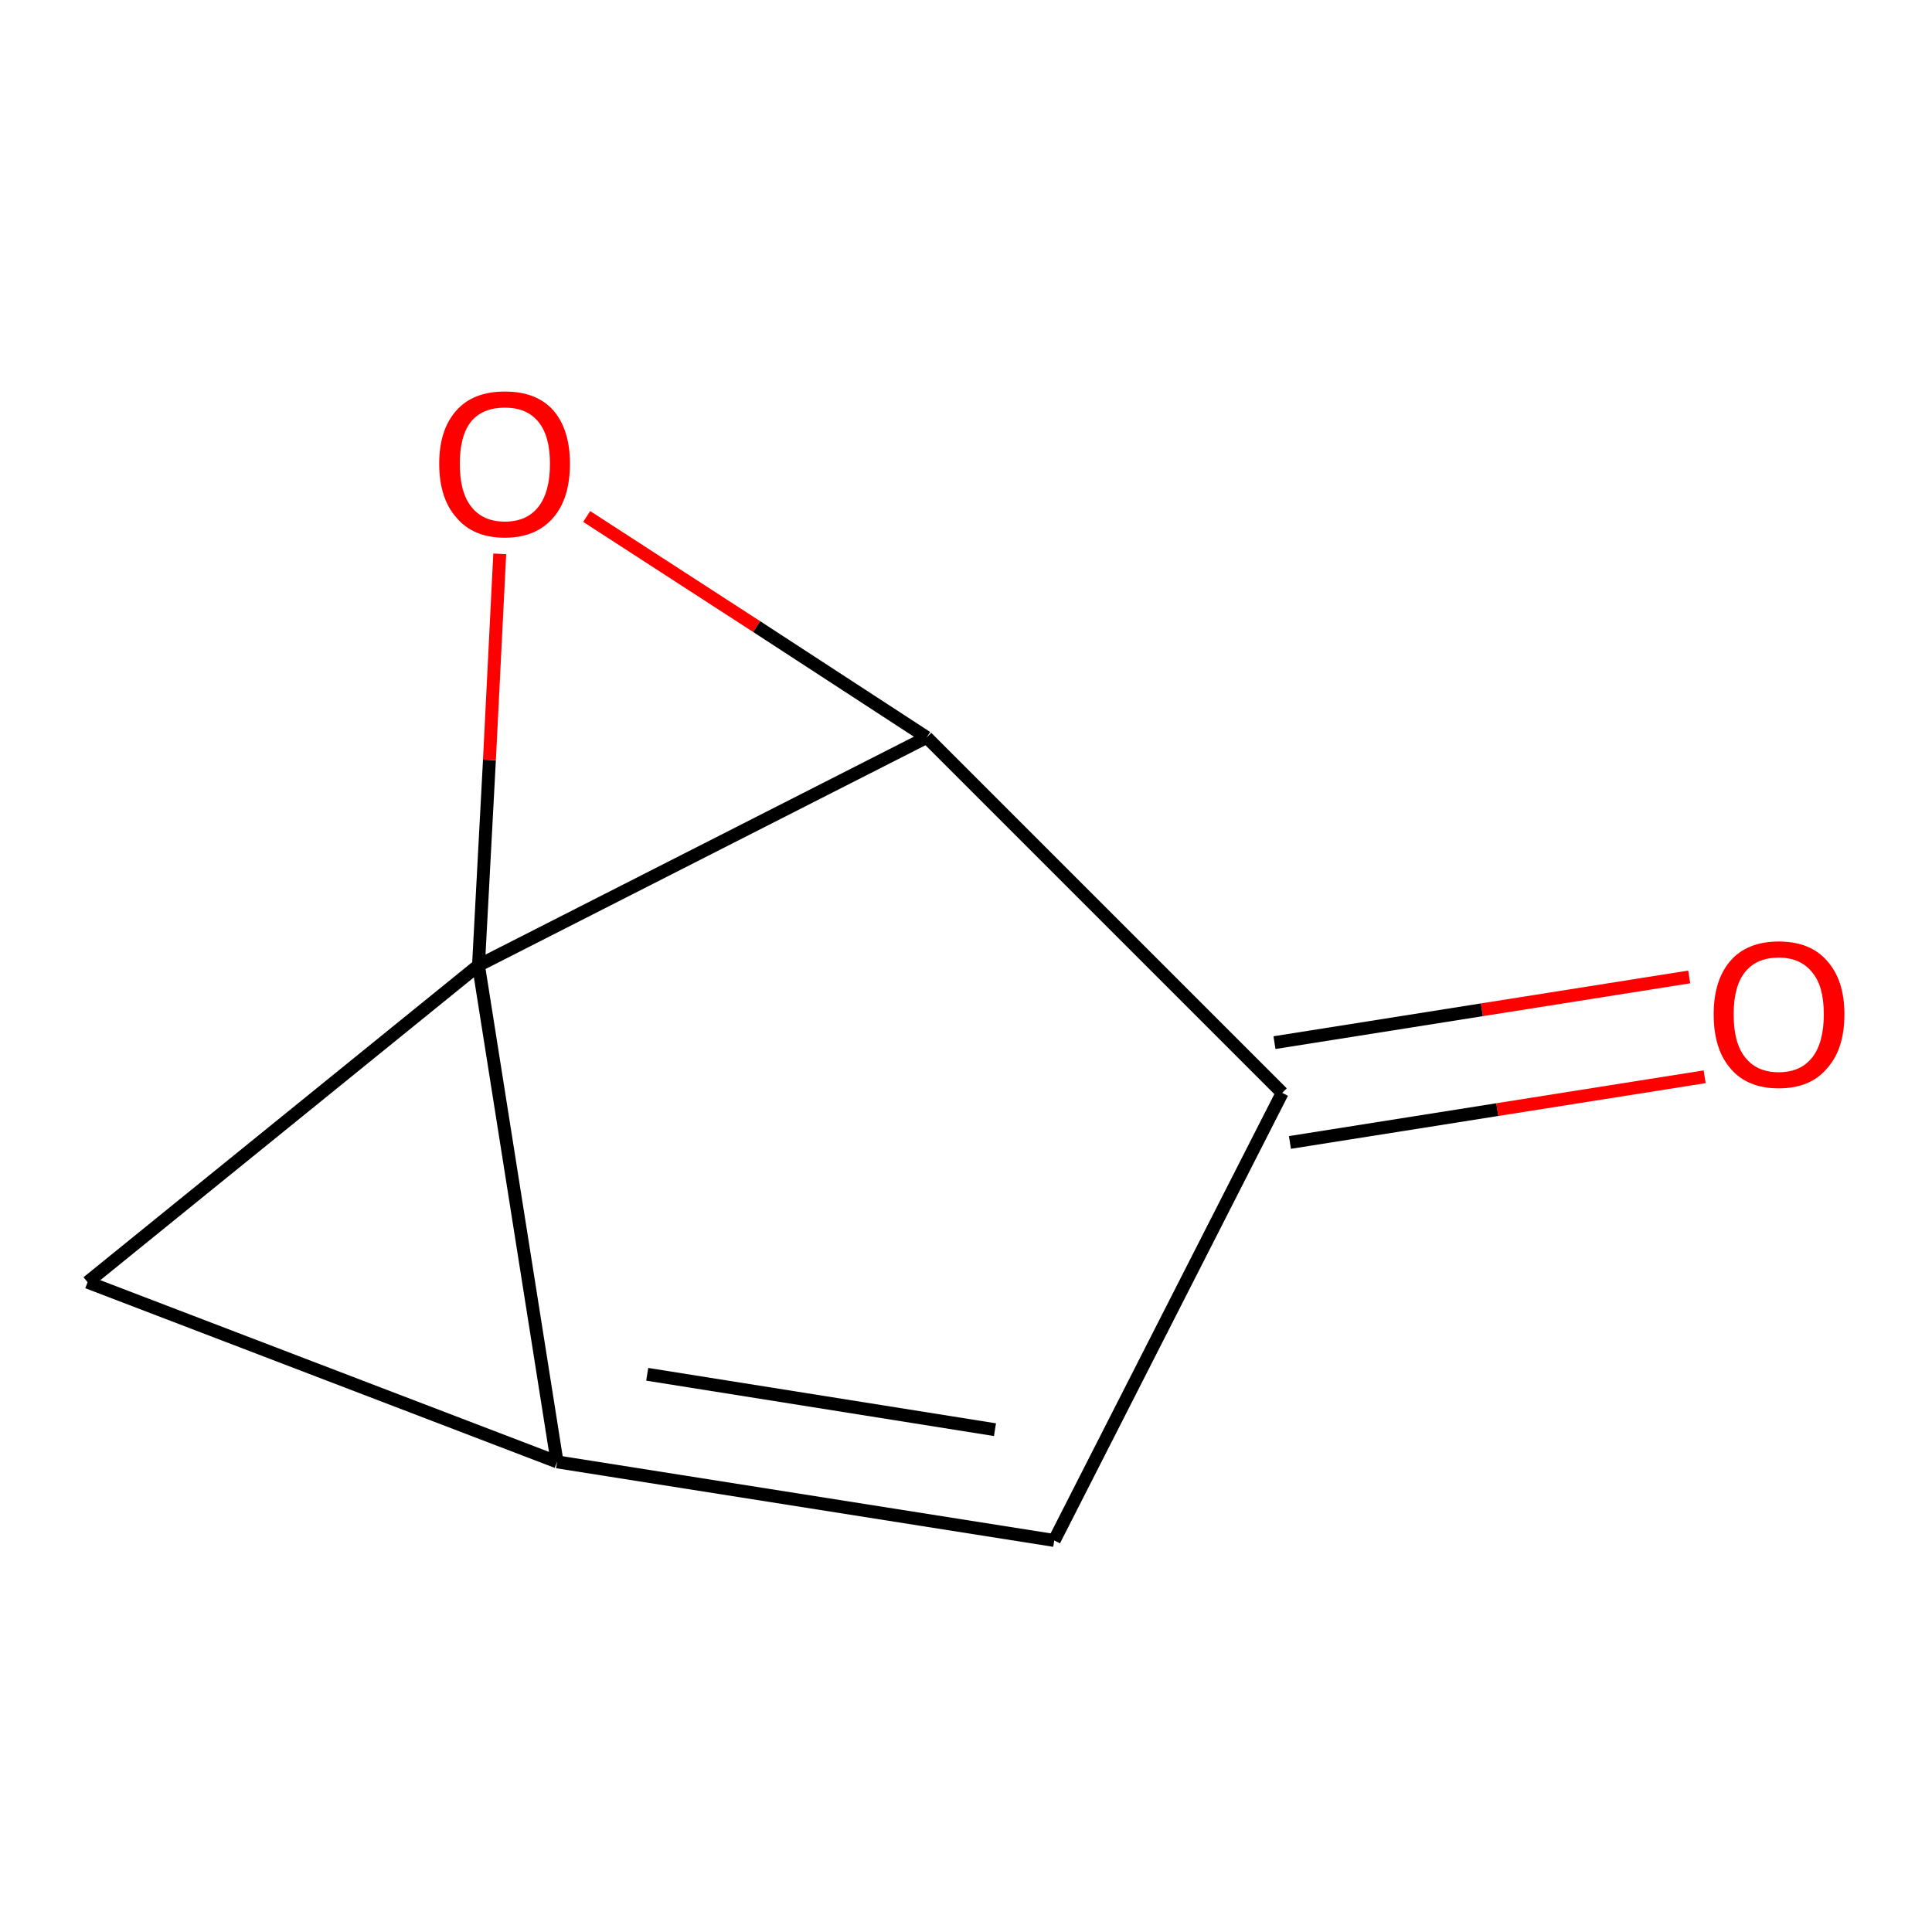 <svg baseProfile="full" height="300px" version="1.1" viewBox="0 0 300 300" width="300px" xml:space="preserve" xmlns="http://www.w3.org/2000/svg" xmlns:rdkit="http://www.rdkit.org/xml" xmlns:xlink="http://www.w3.org/1999/xlink">
<!-- END OF HEADER -->
<rect height="300.0" style="opacity:1.0;fill:#FFFFFF;stroke:none" width="300.0" x="0.0" y="0.0"> </rect>
<path class="bond-0 atom-0 atom-1" d="M 264.7,167.2 L 232.5,172.3" style="fill:none;fill-rule:evenodd;stroke:#FF0000;stroke-width:2.0px;stroke-linecap:butt;stroke-linejoin:miter;stroke-opacity:1"/>
<path class="bond-0 atom-0 atom-1" d="M 232.5,172.3 L 200.3,177.4" style="fill:none;fill-rule:evenodd;stroke:#000000;stroke-width:2.0px;stroke-linecap:butt;stroke-linejoin:miter;stroke-opacity:1"/>
<path class="bond-0 atom-0 atom-1" d="M 262.3,151.7 L 230.1,156.8" style="fill:none;fill-rule:evenodd;stroke:#FF0000;stroke-width:2.0px;stroke-linecap:butt;stroke-linejoin:miter;stroke-opacity:1"/>
<path class="bond-0 atom-0 atom-1" d="M 230.1,156.8 L 197.9,161.9" style="fill:none;fill-rule:evenodd;stroke:#000000;stroke-width:2.0px;stroke-linecap:butt;stroke-linejoin:miter;stroke-opacity:1"/>
<path class="bond-1 atom-1 atom-2" d="M 199.1,169.7 L 163.7,239.2" style="fill:none;fill-rule:evenodd;stroke:#000000;stroke-width:2.0px;stroke-linecap:butt;stroke-linejoin:miter;stroke-opacity:1"/>
<path class="bond-2 atom-2 atom-3" d="M 163.7,239.2 L 86.5,227.0" style="fill:none;fill-rule:evenodd;stroke:#000000;stroke-width:2.0px;stroke-linecap:butt;stroke-linejoin:miter;stroke-opacity:1"/>
<path class="bond-2 atom-2 atom-3" d="M 154.5,222.0 L 100.5,213.4" style="fill:none;fill-rule:evenodd;stroke:#000000;stroke-width:2.0px;stroke-linecap:butt;stroke-linejoin:miter;stroke-opacity:1"/>
<path class="bond-3 atom-3 atom-4" d="M 86.5,227.0 L 13.6,199.1" style="fill:none;fill-rule:evenodd;stroke:#000000;stroke-width:2.0px;stroke-linecap:butt;stroke-linejoin:miter;stroke-opacity:1"/>
<path class="bond-4 atom-4 atom-5" d="M 13.6,199.1 L 74.3,149.9" style="fill:none;fill-rule:evenodd;stroke:#000000;stroke-width:2.0px;stroke-linecap:butt;stroke-linejoin:miter;stroke-opacity:1"/>
<path class="bond-5 atom-5 atom-6" d="M 74.3,149.9 L 76.0,118.0" style="fill:none;fill-rule:evenodd;stroke:#000000;stroke-width:2.0px;stroke-linecap:butt;stroke-linejoin:miter;stroke-opacity:1"/>
<path class="bond-5 atom-5 atom-6" d="M 76.0,118.0 L 77.6,86.0" style="fill:none;fill-rule:evenodd;stroke:#FF0000;stroke-width:2.0px;stroke-linecap:butt;stroke-linejoin:miter;stroke-opacity:1"/>
<path class="bond-6 atom-6 atom-7" d="M 91.1,80.2 L 117.5,97.3" style="fill:none;fill-rule:evenodd;stroke:#FF0000;stroke-width:2.0px;stroke-linecap:butt;stroke-linejoin:miter;stroke-opacity:1"/>
<path class="bond-6 atom-6 atom-7" d="M 117.5,97.3 L 143.9,114.5" style="fill:none;fill-rule:evenodd;stroke:#000000;stroke-width:2.0px;stroke-linecap:butt;stroke-linejoin:miter;stroke-opacity:1"/>
<path class="bond-7 atom-7 atom-1" d="M 143.9,114.5 L 199.1,169.7" style="fill:none;fill-rule:evenodd;stroke:#000000;stroke-width:2.0px;stroke-linecap:butt;stroke-linejoin:miter;stroke-opacity:1"/>
<path class="bond-8 atom-5 atom-3" d="M 74.3,149.9 L 86.5,227.0" style="fill:none;fill-rule:evenodd;stroke:#000000;stroke-width:2.0px;stroke-linecap:butt;stroke-linejoin:miter;stroke-opacity:1"/>
<path class="bond-9 atom-7 atom-5" d="M 143.9,114.5 L 74.3,149.9" style="fill:none;fill-rule:evenodd;stroke:#000000;stroke-width:2.0px;stroke-linecap:butt;stroke-linejoin:miter;stroke-opacity:1"/>
<path class="atom-0" d="M 266.1 157.5 Q 266.1 152.2, 268.7 149.2 Q 271.3 146.2, 276.2 146.2 Q 281.1 146.2, 283.7 149.2 Q 286.4 152.2, 286.4 157.5 Q 286.4 162.9, 283.7 165.9 Q 281.1 169.0, 276.2 169.0 Q 271.3 169.0, 268.7 165.9 Q 266.1 162.9, 266.1 157.5 M 276.2 166.5 Q 279.6 166.5, 281.4 164.2 Q 283.2 161.9, 283.2 157.5 Q 283.2 153.1, 281.4 151.0 Q 279.6 148.7, 276.2 148.7 Q 272.8 148.7, 271.0 150.9 Q 269.2 153.1, 269.2 157.5 Q 269.2 162.0, 271.0 164.2 Q 272.8 166.5, 276.2 166.5 " fill="#FF0000"/>
<path class="atom-6" d="M 68.2 72.0 Q 68.2 66.7, 70.9 63.7 Q 73.5 60.8, 78.4 60.8 Q 83.3 60.8, 85.9 63.7 Q 88.5 66.7, 88.5 72.0 Q 88.5 77.4, 85.9 80.4 Q 83.2 83.5, 78.4 83.5 Q 73.5 83.5, 70.9 80.4 Q 68.2 77.4, 68.2 72.0 M 78.4 81.0 Q 81.8 81.0, 83.6 78.7 Q 85.4 76.4, 85.4 72.0 Q 85.4 67.7, 83.6 65.5 Q 81.8 63.3, 78.4 63.3 Q 75.0 63.3, 73.2 65.4 Q 71.4 67.6, 71.4 72.0 Q 71.4 76.5, 73.2 78.7 Q 75.0 81.0, 78.4 81.0 " fill="#FF0000"/>
</svg>
